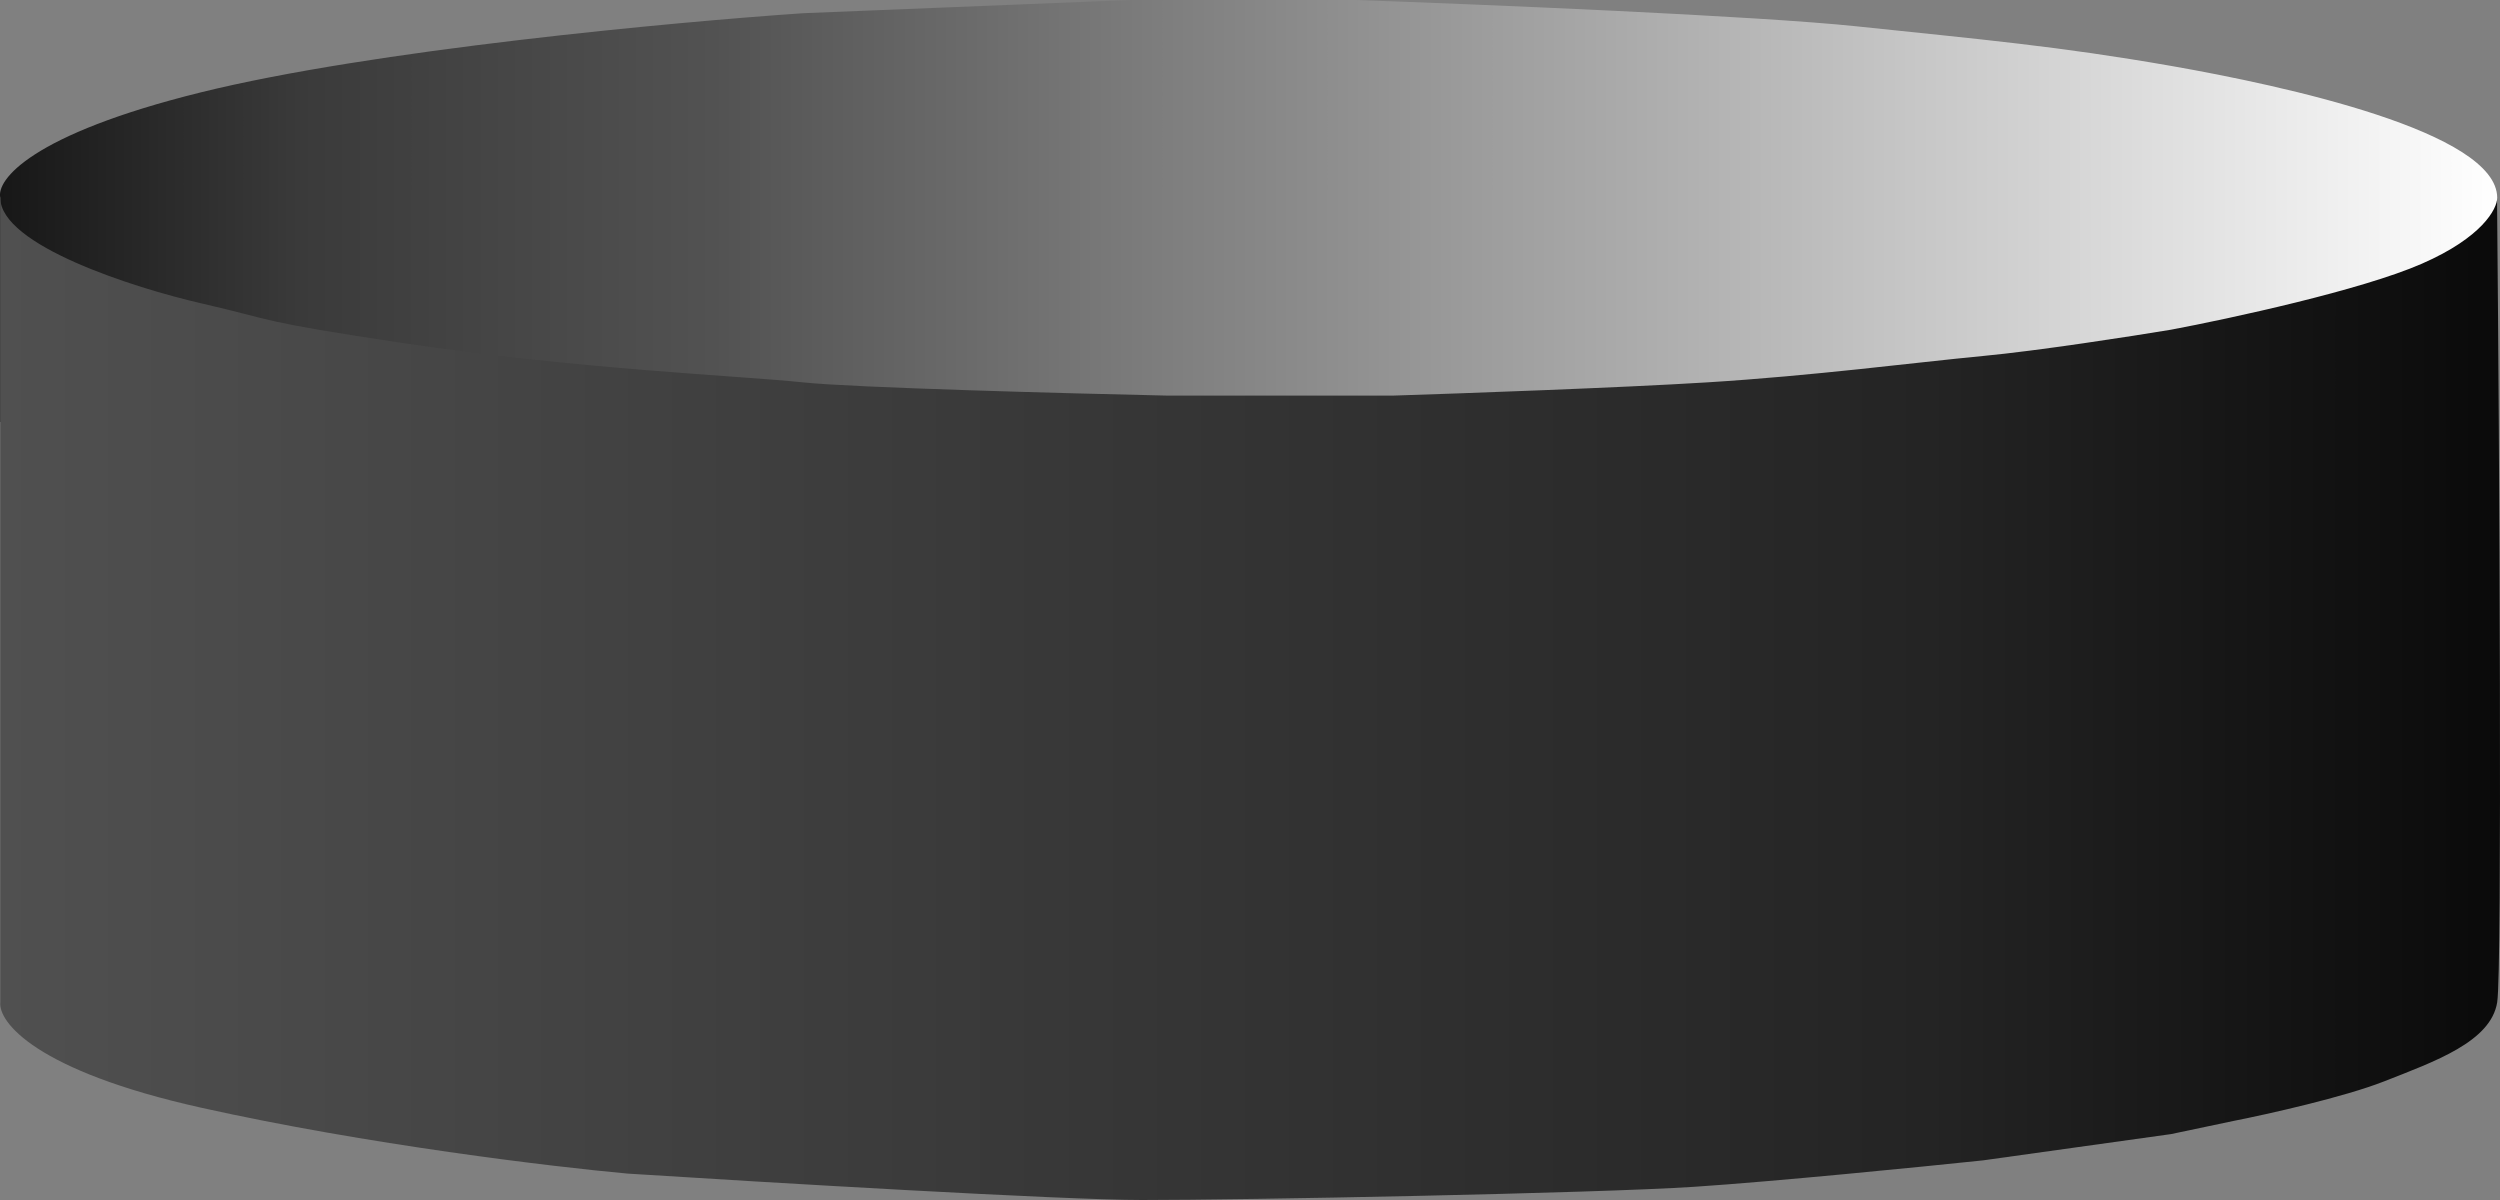 <svg width="25" height="12" viewBox="0 0 25 12" fill="none" xmlns="http://www.w3.org/2000/svg">
<rect x="0" y="0" width="25" height="12" fill="#808080" stroke="none"/>
<path d="M0.003 1.978L0.003 4.22L24.972 4.22L24.972 1.978C24.972 1.319 22.839 0.857 21.71 0.659C20.581 0.462 19.828 0.396 18.573 0.264C17.569 0.158 14.809 0.044 13.554 7.03692e-06L12.3 7.09176e-06L11.296 7.13564e-06L8.034 0.132C6.737 0.22 3.717 0.501 2.011 0.923C0.304 1.345 -0.039 1.802 0.003 1.978Z" fill="url(#paint0_linear_12_27)"/>
<path d="M2.011 11.077C0.355 10.708 -0.018 10.22 0.003 10.022L0.003 1.978C0.003 2.453 1.342 2.879 2.011 3.033C2.788 3.212 2.551 3.208 4.018 3.429C5.775 3.692 7.406 3.758 8.033 3.824C8.535 3.877 10.668 3.934 11.672 3.956L13.931 3.956C14.621 3.934 16.214 3.877 17.067 3.824C18.134 3.758 19.138 3.626 19.828 3.56C20.38 3.508 21.313 3.363 21.71 3.297C22.296 3.187 23.617 2.901 24.219 2.637C24.822 2.374 24.972 2.088 24.972 1.978C24.993 4.527 25.023 9.705 24.972 10.022C24.91 10.418 24.345 10.615 23.843 10.813C23.442 10.971 22.672 11.143 22.337 11.209L21.71 11.341L19.828 11.604C19.201 11.67 17.745 11.815 16.942 11.868C15.938 11.934 12.425 12 11.421 12C10.618 12 7.657 11.824 6.277 11.736C5.545 11.67 3.667 11.446 2.011 11.077Z" fill="url(#paint1_linear_12_27)"/>
<defs>
<linearGradient id="paint0_linear_12_27" x1="-9.22262e-08" y1="2.11" x2="24.972" y2="2.11" gradientUnits="userSpaceOnUse">
<stop stop-color="#171717"/>
<stop offset="0.12" stop-color="#3A3A3A"/>
<stop offset="0.286" stop-color="#525252"/>
<stop offset="1" stop-color="white"/>
</linearGradient>
<linearGradient id="paint1_linear_12_27" x1="0.002" y1="6.975" x2="25" y2="6.975" gradientUnits="userSpaceOnUse">
<stop stop-color="#505050"/>
<stop offset="0.26" stop-color="#414141"/>
<stop offset="0.771" stop-color="#242424"/>
<stop offset="1" stop-color="#0A0A0A"/>
</linearGradient>
</defs>
</svg>
